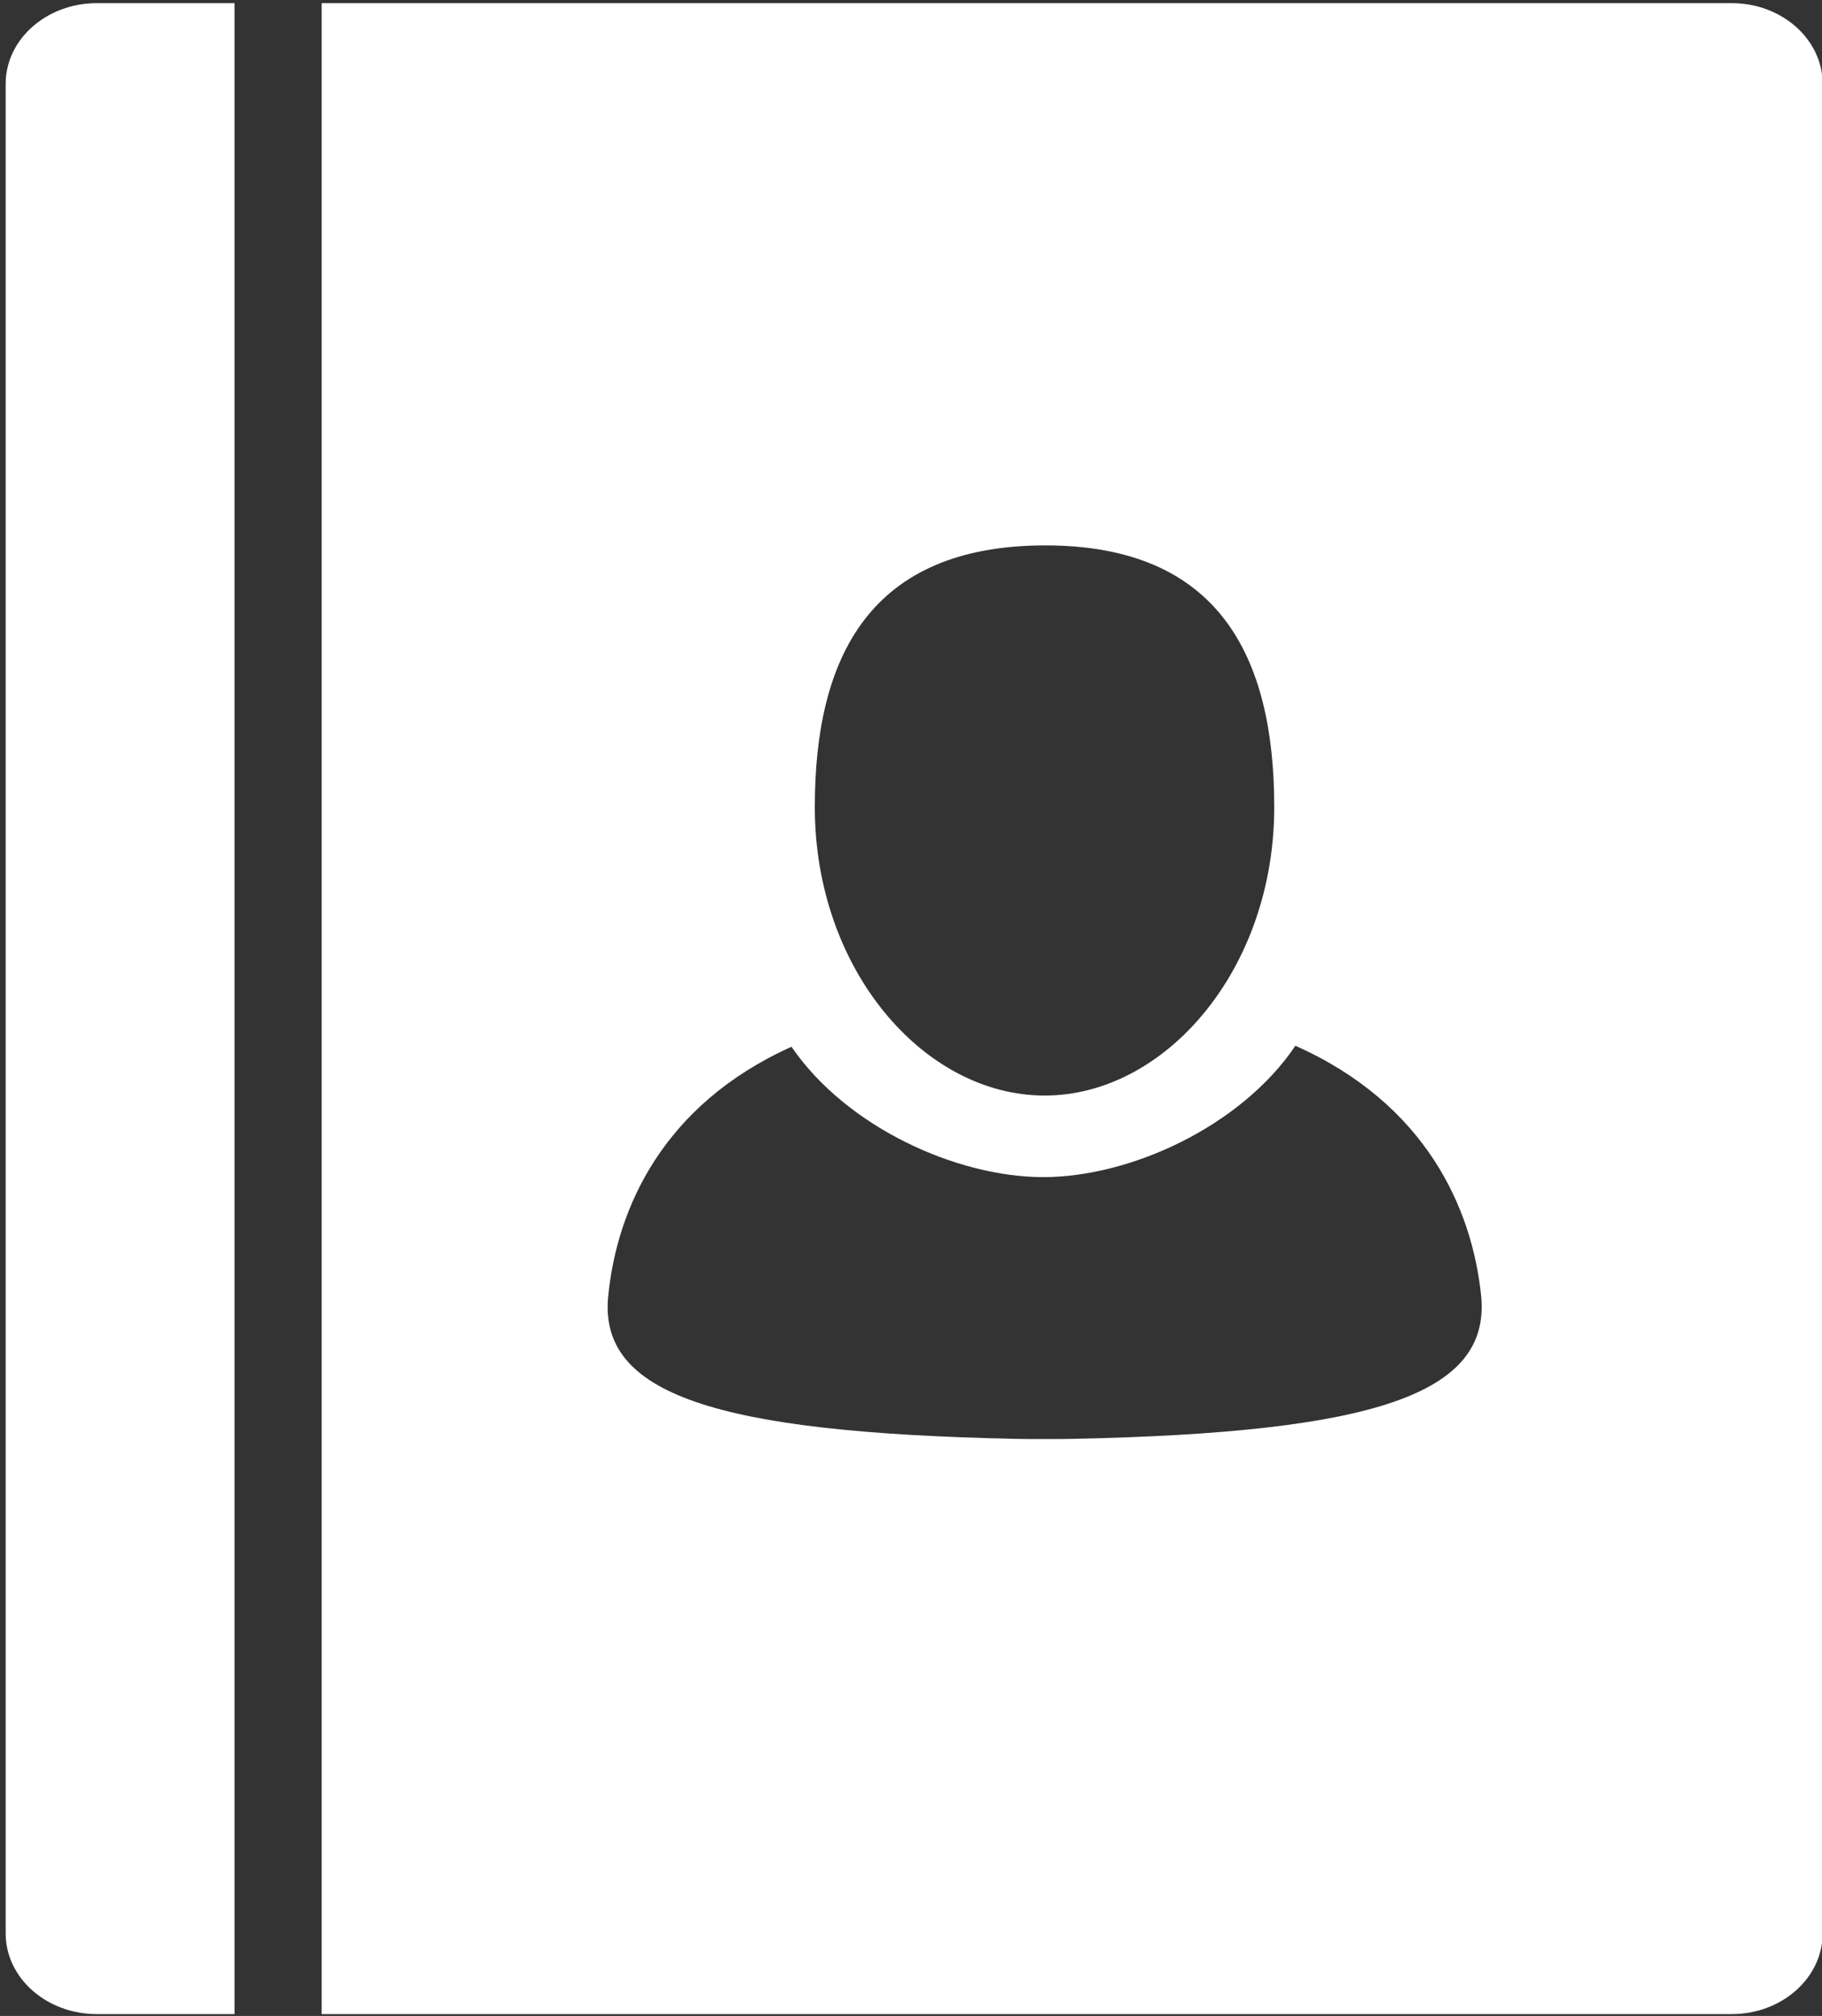<?xml version="1.0" encoding="UTF-8" standalone="no"?>
<!DOCTYPE svg PUBLIC "-//W3C//DTD SVG 1.1//EN" "http://www.w3.org/Graphics/SVG/1.1/DTD/svg11.dtd">
<svg width="100%" height="100%" viewBox="0 0 517 572" version="1.1" xmlns="http://www.w3.org/2000/svg" xmlns:xlink="http://www.w3.org/1999/xlink" xml:space="preserve" style="fill-rule:evenodd;clip-rule:evenodd;stroke-linejoin:round;stroke-miterlimit:1.414;">
    <rect x="0" y="0" width="517" height="572" fill="#333333" stroke="none"/>
    <g transform="matrix(1,0,0,1,-41,-14)">
        <g id="Book-Profile-Icon" transform="matrix(10.177,0,0,10.177,-16614.9,-3628.35)">
            <path d="M1643.16,414.053L1639.32,414.053C1637.92,414.053 1636.78,413.046 1636.78,411.805L1636.78,360.237C1636.78,358.996 1637.92,357.988 1639.32,357.988L1643.16,357.988L1643.16,414.053ZM1684.91,414.053L1645.59,414.053L1645.59,357.988L1684.91,357.988C1686.3,357.988 1687.44,358.996 1687.44,360.237L1687.44,411.805C1687.44,413.046 1686.3,414.053 1684.91,414.053ZM1672.74,387.056C1676.35,388.662 1677.67,391.559 1677.92,394.039C1678.18,396.765 1674.95,397.838 1666.57,398.015C1666.29,398.021 1666.02,398.023 1665.75,398.021C1665.48,398.023 1665.2,398.021 1664.92,398.015C1656.55,397.838 1653.31,396.765 1653.58,394.039C1653.82,391.571 1655.12,388.691 1658.69,387.084C1660.22,389.321 1663.29,390.718 1665.71,390.718C1668.14,390.718 1671.22,389.308 1672.74,387.056ZM1665.75,388.444C1662.38,388.444 1659.34,384.931 1659.34,380.402C1659.34,376.184 1660.9,373.114 1665.75,373.106C1670.59,373.098 1672.15,376.184 1672.15,380.402C1672.15,384.931 1669.11,388.444 1665.75,388.444Z" style="fill:white;"/>
        </g>
    </g>
</svg>
